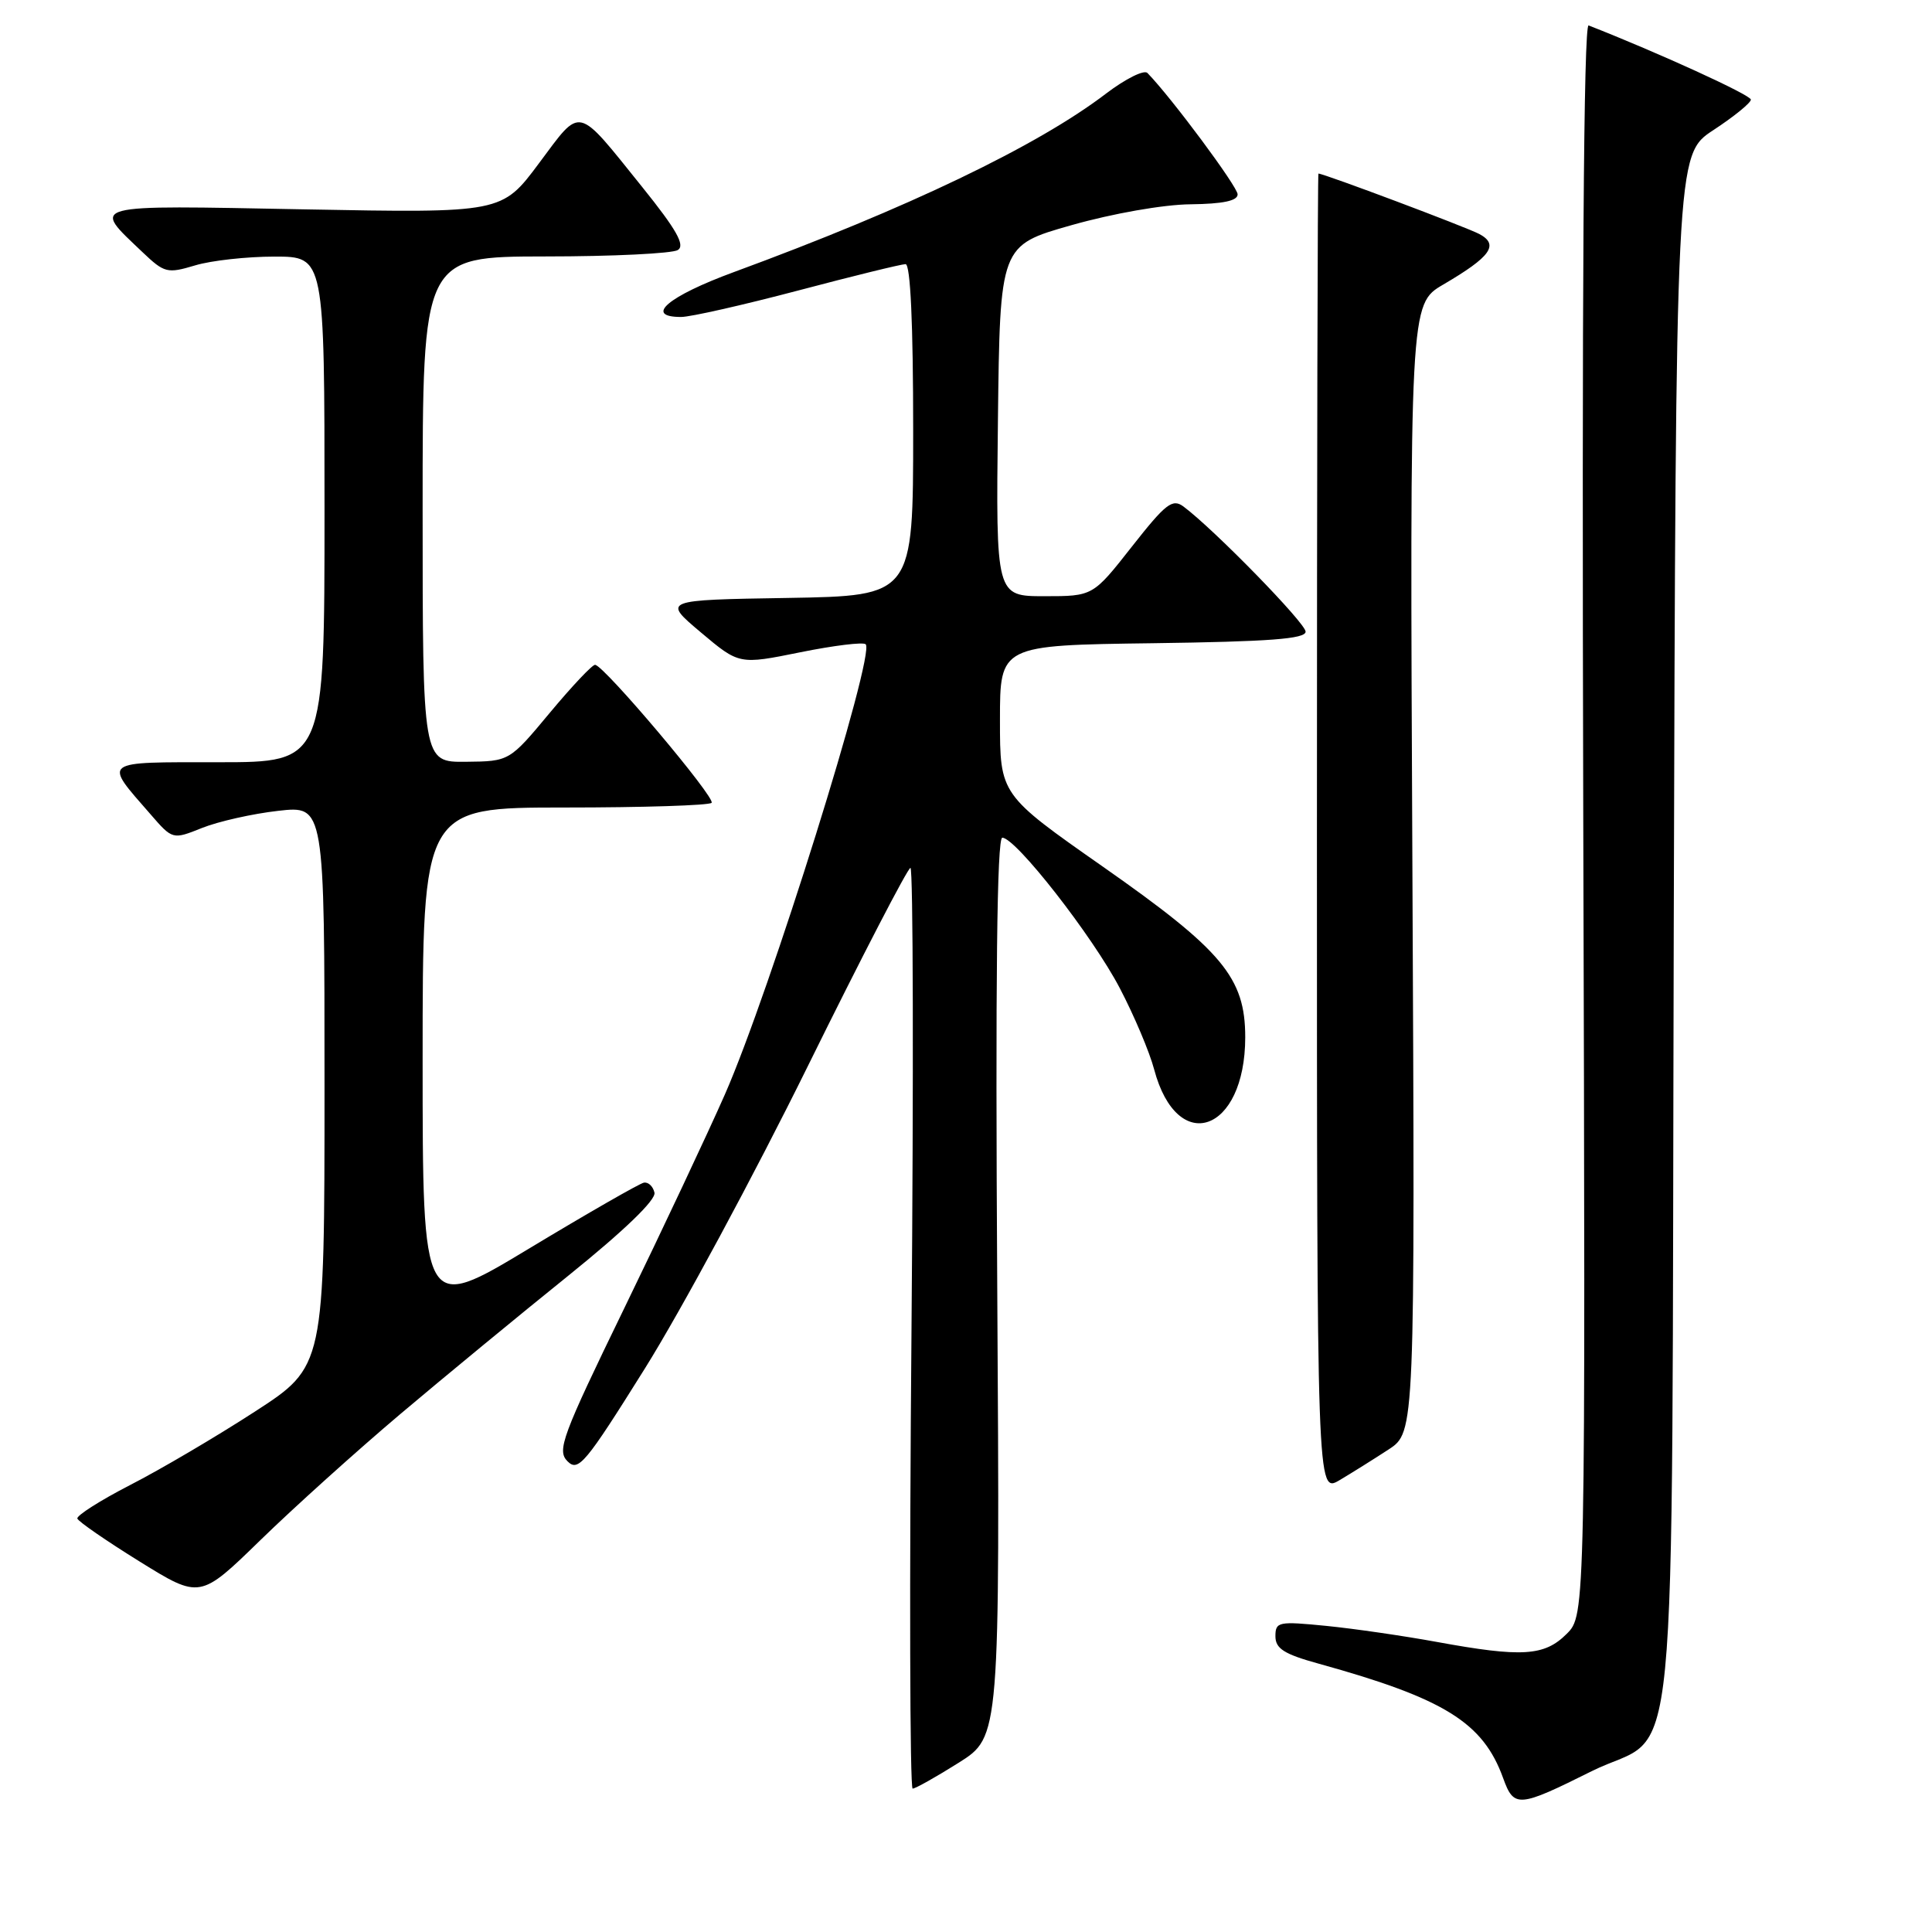 <?xml version="1.0" encoding="UTF-8" standalone="no"?>
<!DOCTYPE svg PUBLIC "-//W3C//DTD SVG 1.1//EN" "http://www.w3.org/Graphics/SVG/1.1/DTD/svg11.dtd" >
<svg xmlns="http://www.w3.org/2000/svg" xmlns:xlink="http://www.w3.org/1999/xlink" version="1.1" viewBox="0 0 256 256">
 <g >
 <path fill="currentColor"
d=" M 210.91 234.69 C 222.67 228.84 221.46 241.23 221.78 123.18 C 222.06 20.50 222.06 20.50 227.03 17.24 C 229.76 15.45 232.00 13.63 232.00 13.20 C 232.00 12.59 219.77 7.00 210.50 3.37 C 209.84 3.11 209.60 38.44 209.79 108.49 C 210.09 214.01 210.09 214.01 207.59 216.50 C 204.64 219.45 201.67 219.63 190.36 217.56 C 186.04 216.77 179.46 215.81 175.75 215.44 C 169.40 214.81 169.00 214.89 169.00 216.81 C 169.00 218.45 170.14 219.18 174.75 220.45 C 191.39 225.06 196.51 228.24 199.17 235.60 C 200.61 239.58 201.18 239.54 210.91 234.69 Z  M 127.05 233.56 C 132.50 230.12 132.50 230.12 132.14 170.56 C 131.89 129.86 132.10 111.00 132.81 111.00 C 134.59 111.00 144.78 124.05 148.38 130.94 C 150.27 134.55 152.32 139.39 152.93 141.70 C 156.00 153.23 164.99 150.06 165.00 137.45 C 165.00 129.55 162.00 125.95 146.17 114.86 C 132.50 105.29 132.50 105.29 132.50 95.40 C 132.50 85.50 132.50 85.50 152.75 85.23 C 168.18 85.02 173.00 84.66 173.00 83.70 C 173.00 82.57 160.90 70.17 156.82 67.12 C 155.35 66.03 154.47 66.72 149.98 72.43 C 144.82 79.00 144.82 79.00 138.39 79.00 C 131.96 79.00 131.96 79.00 132.23 55.76 C 132.50 32.52 132.50 32.52 142.00 29.83 C 147.43 28.29 154.18 27.10 157.75 27.07 C 162.05 27.02 164.00 26.61 163.99 25.75 C 163.99 24.74 155.23 12.94 152.04 9.67 C 151.60 9.21 149.14 10.44 146.57 12.39 C 137.46 19.35 120.29 27.58 97.25 36.05 C 88.51 39.26 85.28 42.00 90.25 42.00 C 91.49 42.00 98.46 40.42 105.74 38.50 C 113.03 36.57 119.44 35.00 119.99 35.00 C 120.64 35.00 121.00 42.89 121.00 56.98 C 121.00 78.95 121.00 78.95 104.39 79.23 C 87.77 79.50 87.77 79.50 92.86 83.79 C 97.94 88.07 97.94 88.07 106.04 86.43 C 110.49 85.53 114.39 85.05 114.71 85.37 C 116.01 86.68 102.01 131.47 96.06 145.00 C 93.76 150.22 87.77 162.95 82.75 173.28 C 74.45 190.36 73.77 192.20 75.20 193.63 C 76.63 195.06 77.56 193.95 85.44 181.35 C 90.21 173.73 99.93 155.69 107.05 141.25 C 114.17 126.81 120.29 115.00 120.64 115.00 C 121.00 115.00 121.06 142.45 120.78 176.00 C 120.49 209.55 120.56 237.00 120.93 237.00 C 121.29 237.00 124.05 235.45 127.05 233.56 Z  M 53.02 187.39 C 58.81 182.50 68.84 174.24 75.31 169.03 C 82.70 163.07 86.94 158.99 86.72 158.03 C 86.53 157.19 85.90 156.60 85.31 156.71 C 84.72 156.83 77.88 160.75 70.12 165.43 C 56.00 173.94 56.00 173.94 56.00 140.47 C 56.00 107.00 56.00 107.00 74.83 107.00 C 85.19 107.00 93.95 106.72 94.29 106.38 C 94.89 105.77 80.13 88.27 78.86 88.09 C 78.51 88.04 75.81 90.90 72.86 94.44 C 67.50 100.88 67.50 100.88 61.75 100.94 C 56.00 101.00 56.00 101.00 56.00 67.50 C 56.00 34.00 56.00 34.00 72.25 33.98 C 81.19 33.98 89.09 33.59 89.82 33.13 C 90.81 32.50 89.65 30.44 85.12 24.81 C 76.28 13.83 77.11 14.02 71.42 21.63 C 66.50 28.23 66.50 28.23 40.28 27.74 C 11.25 27.19 12.11 26.96 18.89 33.42 C 21.78 36.17 22.17 36.27 25.84 35.17 C 27.98 34.52 32.72 34.00 36.37 34.00 C 43.00 34.00 43.00 34.00 43.00 67.50 C 43.00 101.00 43.00 101.00 28.96 101.00 C 13.28 101.00 13.67 100.70 19.93 107.88 C 22.87 111.27 22.87 111.27 26.79 109.70 C 28.95 108.84 33.48 107.82 36.86 107.44 C 43.00 106.74 43.00 106.74 43.00 143.91 C 43.00 181.07 43.00 181.07 33.75 187.06 C 28.66 190.36 21.24 194.73 17.25 196.77 C 13.27 198.82 10.12 200.83 10.25 201.22 C 10.39 201.62 14.10 204.18 18.50 206.91 C 26.50 211.87 26.50 211.87 34.50 204.08 C 38.90 199.79 47.24 192.28 53.02 187.39 Z  M 184.00 192.06 C 187.50 189.76 187.50 189.76 187.15 115.03 C 186.80 40.31 186.80 40.31 191.23 37.71 C 197.55 34.01 198.67 32.43 196.02 31.01 C 194.31 30.10 175.42 23.00 174.70 23.00 C 174.59 23.00 174.50 62.35 174.50 110.45 C 174.50 197.90 174.50 197.90 177.50 196.13 C 179.15 195.15 182.07 193.32 184.00 192.06 Z "/>
</g>
</svg>